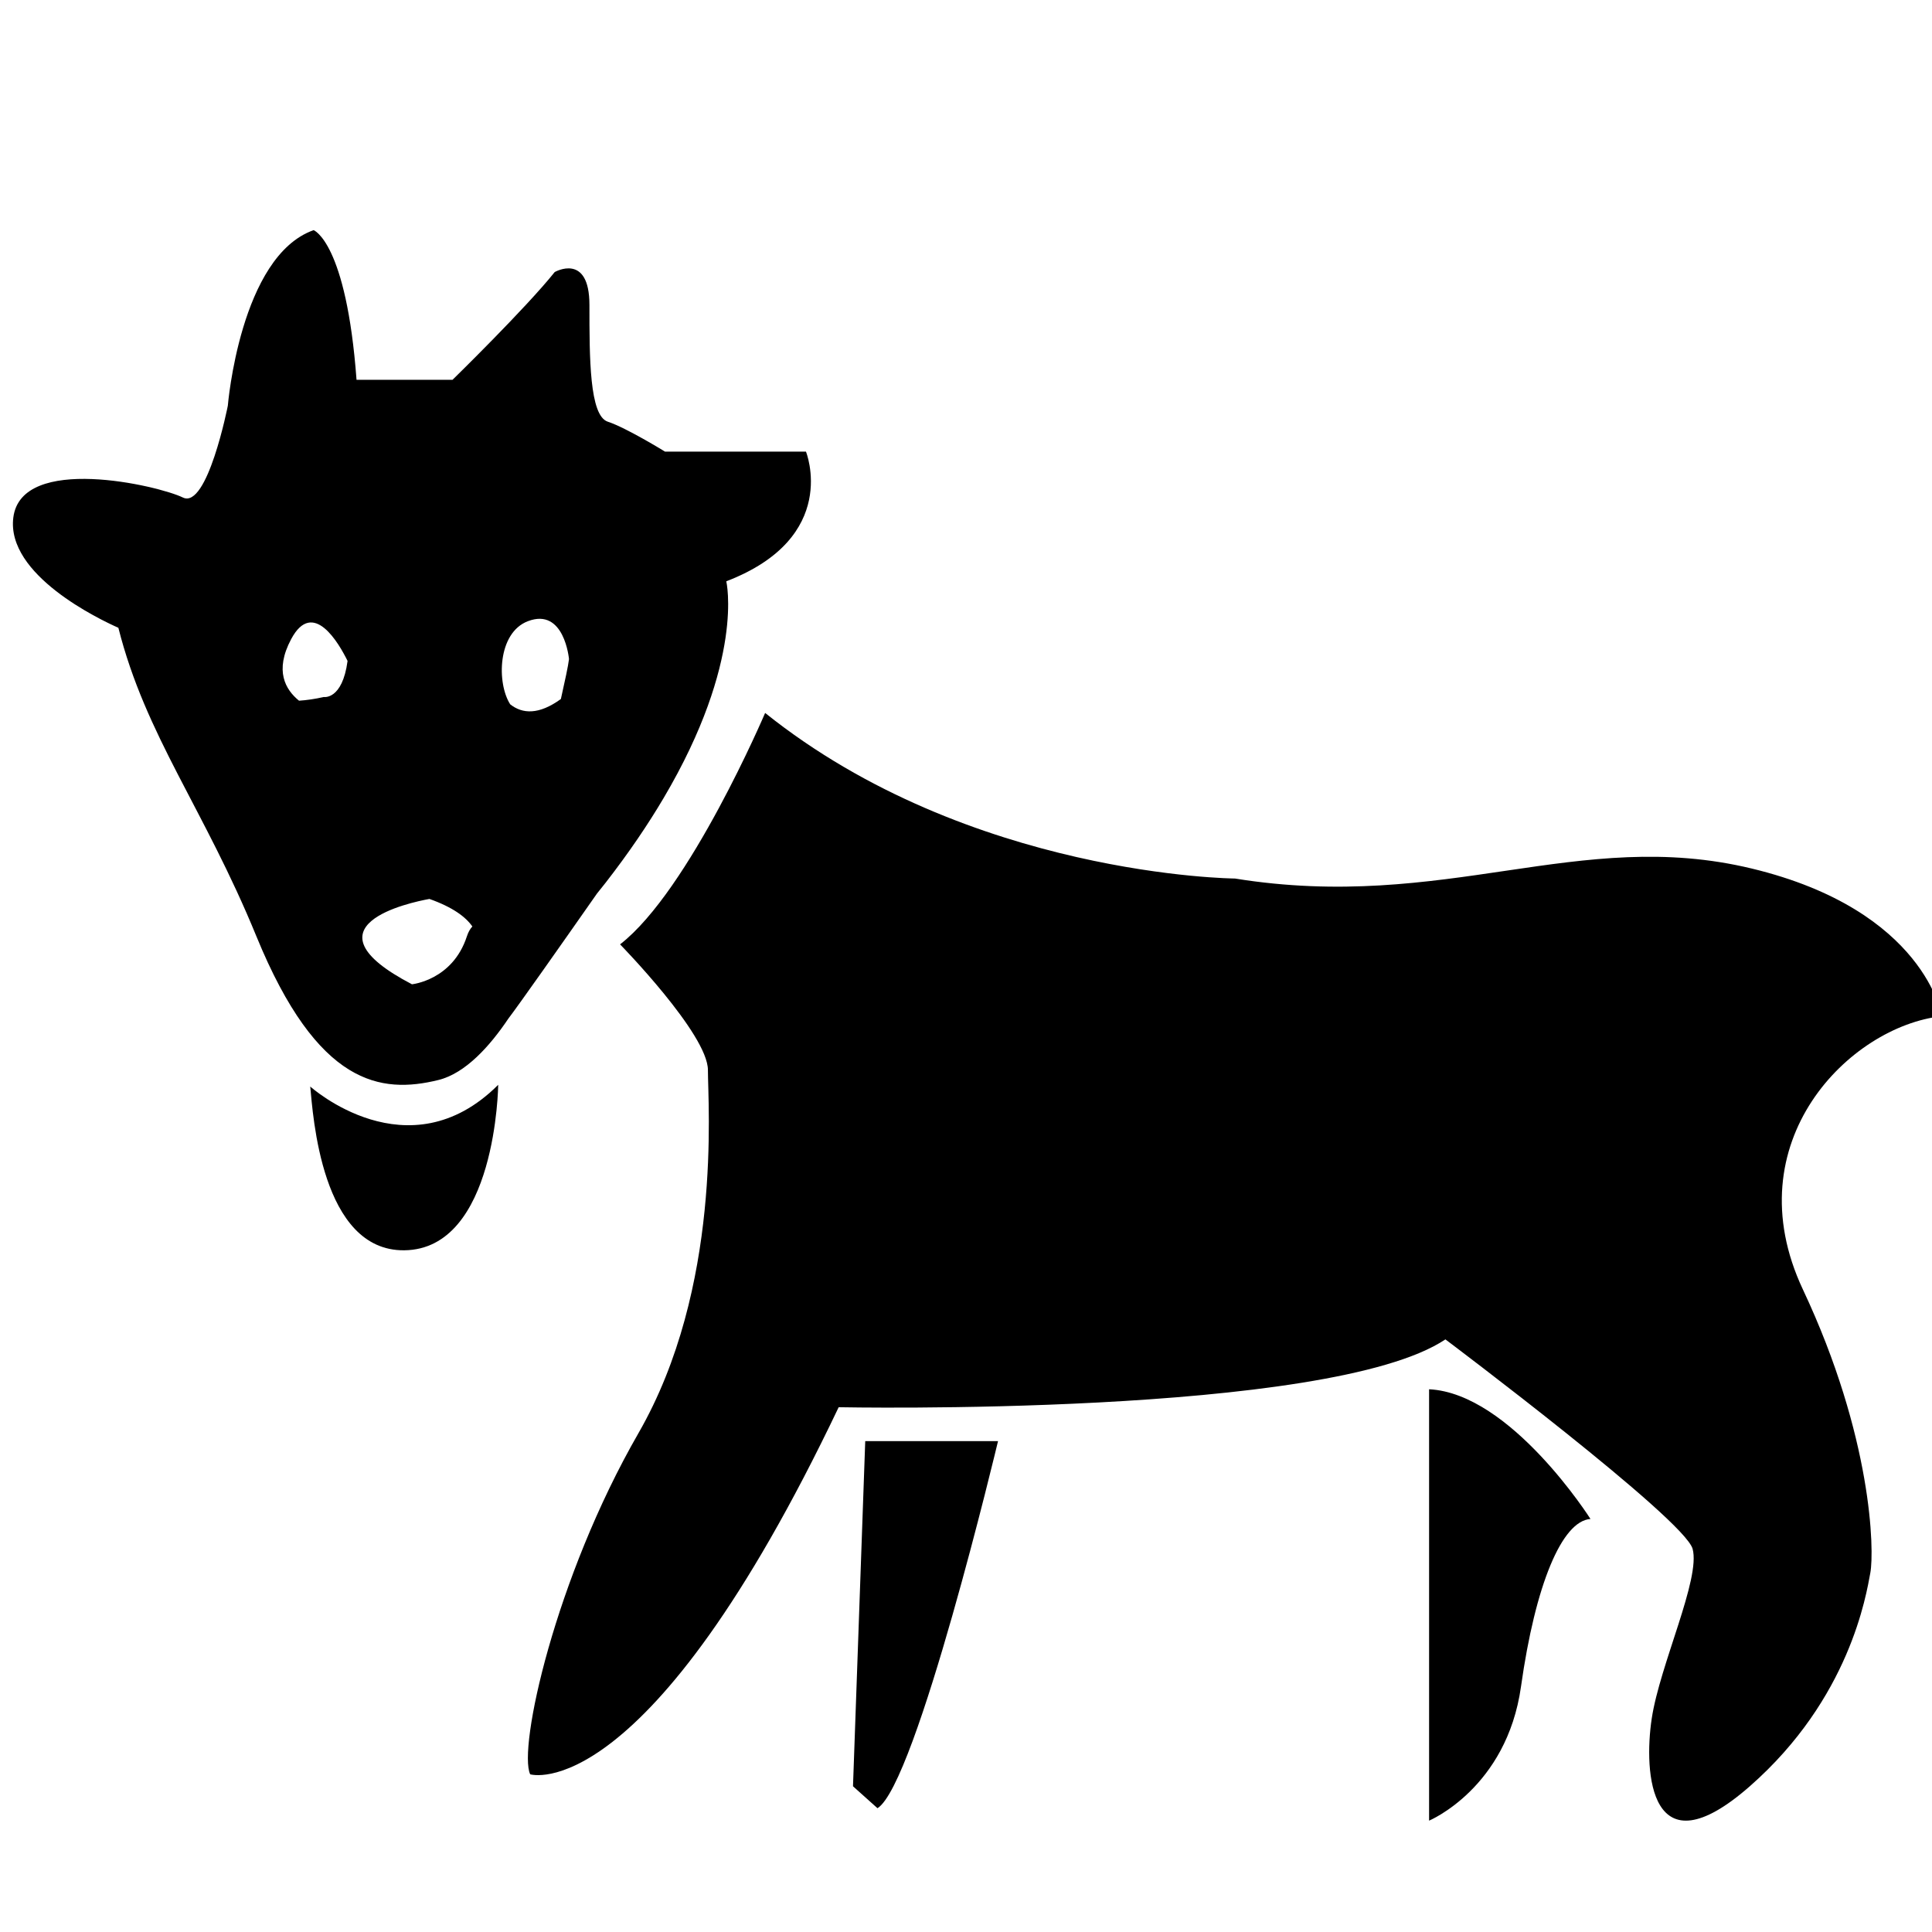 <?xml version="1.0" standalone="no"?><!DOCTYPE svg PUBLIC "-//W3C//DTD SVG 1.1//EN" "http://www.w3.org/Graphics/SVG/1.1/DTD/svg11.dtd"><svg t="1652591843478" class="icon" viewBox="0 0 1024 1024" version="1.1" xmlns="http://www.w3.org/2000/svg" p-id="8821" xmlns:xlink="http://www.w3.org/1999/xlink" width="200" height="200"><defs><style type="text/css">@font-face { font-family: feedback-iconfont; src: url("//at.alicdn.com/t/font_1031158_u69w8yhxdu.woff2?t=1630033759944") format("woff2"), url("//at.alicdn.com/t/font_1031158_u69w8yhxdu.woff?t=1630033759944") format("woff"), url("//at.alicdn.com/t/font_1031158_u69w8yhxdu.ttf?t=1630033759944") format("truetype"); }
</style></defs><path d="M232.291 572.445c14.492-3.537 27.5-18.198 37.131-32.535 5.842-7.679 27.414-38.336 47.007-66.329 1.492-1.823 3.038-3.754 4.643-5.824 12.389-15.964 22.445-30.879 30.61-44.688 0 0 0.004-0.005 0.004-0.005v0c43.212-73.073 33.264-114.965 33.264-114.965 60.633-23.263 42.228-68.733 42.228-68.733h-74.71c0 0-20.572-12.686-30.323-15.858-9.732-3.179-9.732-33.844-9.732-61.867 0-28.018-18.411-17.445-18.411-17.445-15.165 19.029-54.141 57.094-54.141 57.094h-50.89c-5.41-72.959-22.739-79.309-22.739-79.309-38.97 13.753-45.479 93.066-45.479 93.066s-10.83 54.994-23.826 48.641c-12.986-6.343-85.536-23.259-89.862 10.58-3.903 30.466 45.748 54.071 55.673 58.47 14.479 57.31 45.404 95.762 73.181 163.573 32.489 79.302 66.052 83.534 96.374 76.134zM218.337 521.687c-59.505-31.033-0.841-43.394 9.262-45.225 12.303 4.35 19.201 9.478 22.761 14.588-1.168 1.236-2.161 2.955-2.915 5.266-7.575 23.264-29.106 25.372-29.106 25.372zM279.788 329.249c19.357-7.41 21.792 20.085 21.792 20.085-0.426 3.628-2.080 11.234-4.302 21.158-11.674 8.466-20.382 7.949-26.864 2.803-7.18-11.197-6.751-37.886 9.375-44.048zM154.313 338.766c11.599-21.778 25.397 2.358 29.903 11.549-2.788 20.788-12.566 19.108-12.566 19.108-4.75 1.071-9.119 1.696-13.164 1.961-7.181-5.847-13.12-15.809-4.172-32.617zM164.435 575.883c1.444 14.708 5.779 87.246 49.813 86.796 48.894-0.49 49.808-87.705 49.808-87.705-47.648 47.653-99.621 0.909-99.621 0.909zM1029.206 538.607c0 0-8.658-56.041-100.697-78.253-92.036-22.202-162.418 23.267-273.945 5.287 0.003 0.003-140.753-1.055-249.029-87.763 0 0-40.070 94.106-76.882 122.657 0 0 46.556 47.585 46.556 66.615 0 19.035 7.581 115.257-36.817 192.459-44.388 77.187-63.875 167.069-57.383 180.81 0 0 61.717 19.037 163.502-194.563 0 0 259.875 5.286 321.585-35.95 0 0 126.689 95.173 131.020 111.025 4.329 15.865-17.329 61.333-21.659 89.886-4.329 28.545-1.087 82.473 51.969 35.948 53.053-46.524 61.726-101.515 63.886-113.138 2.167-11.643 1.081-71.905-35.732-150.155s24.902-139.577 73.625-144.865zM452.103 946.759l12.985 11.632c20.572-12.687 63.885-194.558 63.885-194.558h-70.38l-6.487 182.926zM757.446 736.341v228.64c0 0 41.141-17.152 48.718-71.084 7.588-53.929 21.652-87.761 36.822-88.816-0.004-0.001-42.237-66.628-85.539-68.74z" p-id="8822"></path></svg>